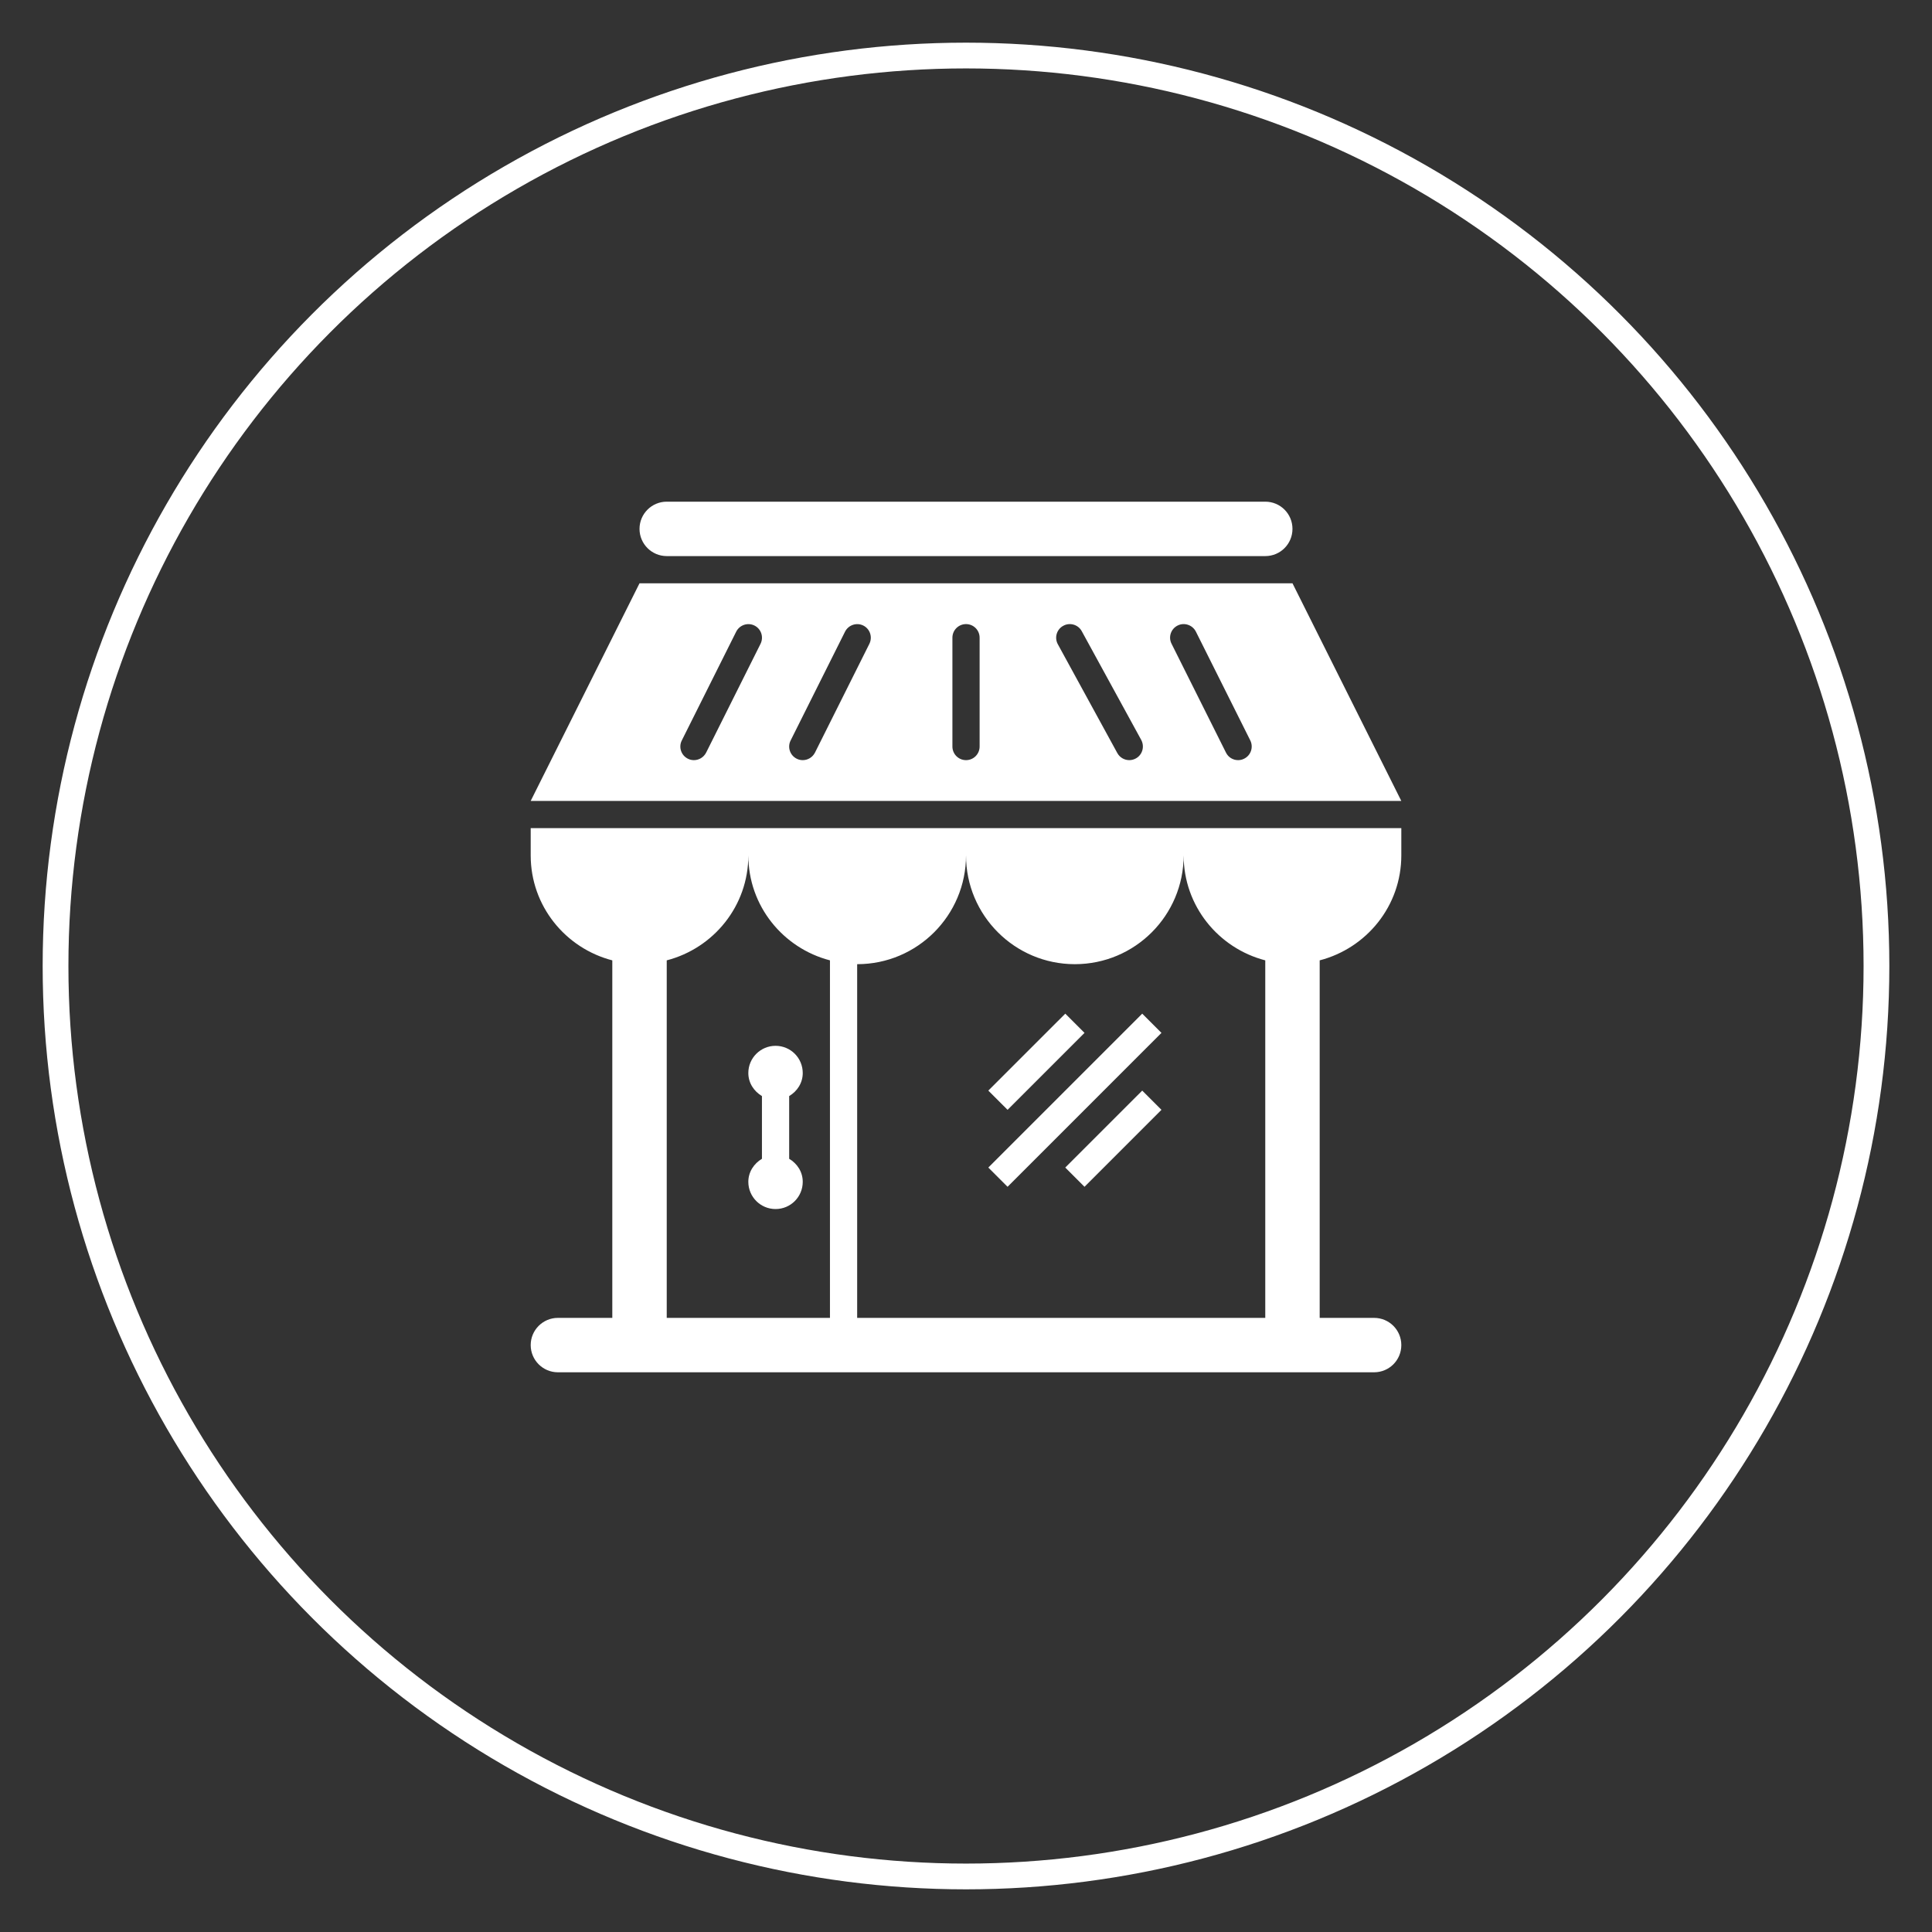 <?xml version="1.0" encoding="utf-8"?>
<!-- Generator: Adobe Illustrator 16.0.0, SVG Export Plug-In . SVG Version: 6.00 Build 0)  -->
<!DOCTYPE svg PUBLIC "-//W3C//DTD SVG 1.1//EN" "http://www.w3.org/Graphics/SVG/1.1/DTD/svg11.dtd">
<svg version="1.1" id="Capa_1" xmlns="http://www.w3.org/2000/svg" xmlns:xlink="http://www.w3.org/1999/xlink" x="0px" y="0px"
	 width="150px" height="150px" viewBox="0 0 150 150" enable-background="new 0 0 150 150" xml:space="preserve">
<rect x="0" y="0" width="150" height="150" fill="#333333" stroke="none"/>
<g>
	<circle fill="none" stroke="#FFFFFF" stroke-width="2" stroke-miterlimit="10" cx="75" cy="75" r="70.688"/>
	<g>
		<path fill="#FFFFFF" d="M41.203,66.41c0,3.932,2.699,7.208,6.336,8.153v27.757h-4.224c-1.164,0-2.112,0.945-2.112,2.112
			c0,1.168,0.949,2.112,2.112,2.112h63.37c1.172,0,2.113-0.944,2.113-2.112c0-1.167-0.941-2.112-2.113-2.112h-4.225V74.562
			c3.64-0.945,6.338-4.221,6.338-8.153v-2.111H41.203V66.41z M83.45,74.859c4.67,0,8.448-3.784,8.448-8.45
			c0,3.932,2.699,7.208,6.337,8.153v27.757H66.55v-27.46c4.67,0,8.451-3.784,8.451-8.45C75.001,71.075,78.787,74.859,83.45,74.859
			L83.45,74.859z M64.438,74.562v27.757H51.765V74.562c3.638-0.945,6.336-4.221,6.336-8.153
			C58.101,70.342,60.801,73.618,64.438,74.562L64.438,74.562z M100.348,45.287H49.652l-8.45,16.898h67.595L100.348,45.287z
			 M59.05,49.982l-4.225,8.449c-0.19,0.371-0.562,0.586-0.949,0.586c-0.157,0-0.318-0.032-0.471-0.112
			c-0.519-0.259-0.734-0.895-0.471-1.415l4.225-8.449c0.265-0.521,0.896-0.73,1.415-0.475C59.1,48.827,59.306,49.46,59.05,49.982
			L59.05,49.982z M67.5,49.982l-4.225,8.449c-0.189,0.371-0.561,0.586-0.95,0.586c-0.156,0-0.317-0.032-0.471-0.112
			c-0.519-0.259-0.734-0.895-0.47-1.415l4.225-8.449c0.264-0.521,0.9-0.73,1.415-0.475C67.549,48.827,67.756,49.46,67.5,49.982
			L67.5,49.982z M76.057,57.96c0,0.586-0.47,1.057-1.056,1.057c-0.582,0-1.056-0.471-1.056-1.057v-8.449
			c0-0.586,0.474-1.056,1.056-1.056c0.585,0,1.056,0.47,1.056,1.056V57.96z M88.186,58.885c-0.165,0.091-0.338,0.132-0.51,0.132
			c-0.372,0-0.735-0.199-0.927-0.549l-4.619-8.45c-0.281-0.511-0.092-1.154,0.421-1.431c0.503-0.281,1.155-0.1,1.436,0.417
			l4.62,8.448C88.879,57.965,88.698,58.608,88.186,58.885L88.186,58.885z M96.594,58.905c-0.147,0.078-0.306,0.112-0.471,0.112
			c-0.388,0-0.759-0.216-0.939-0.586l-4.225-8.45c-0.265-0.521-0.051-1.155,0.471-1.415c0.511-0.26,1.155-0.051,1.419,0.474
			l4.225,8.45C97.328,58.01,97.122,58.646,96.594,58.905L96.594,58.905z M59.157,89.968v-4.869c-0.618-0.371-1.057-1.015-1.057-1.79
			c0-1.167,0.95-2.112,2.113-2.112c1.172,0,2.112,0.945,2.112,2.112c0,0.775-0.432,1.419-1.054,1.79v4.869
			c0.623,0.371,1.054,1.015,1.054,1.79c0,1.167-0.94,2.112-2.112,2.112c-1.164,0-2.113-0.945-2.113-2.112
			C58.101,90.982,58.539,90.338,59.157,89.968L59.157,89.968z M49.652,41.062c0-1.167,0.949-2.112,2.112-2.112h46.471
			c1.173,0,2.112,0.945,2.112,2.112c0,1.167-0.939,2.113-2.112,2.113H51.765C50.601,43.174,49.652,42.229,49.652,41.062
			L49.652,41.062z M78.227,86.167l-1.494-1.493l5.975-5.974l1.494,1.493L78.227,86.167z M78.227,92.142l-1.494-1.494L88.682,78.7
			l1.493,1.493L78.227,92.142z M88.682,84.674l1.493,1.493l-5.974,5.975l-1.494-1.494L88.682,84.674z M88.682,84.674"/>
	</g>
</g>
</svg>
